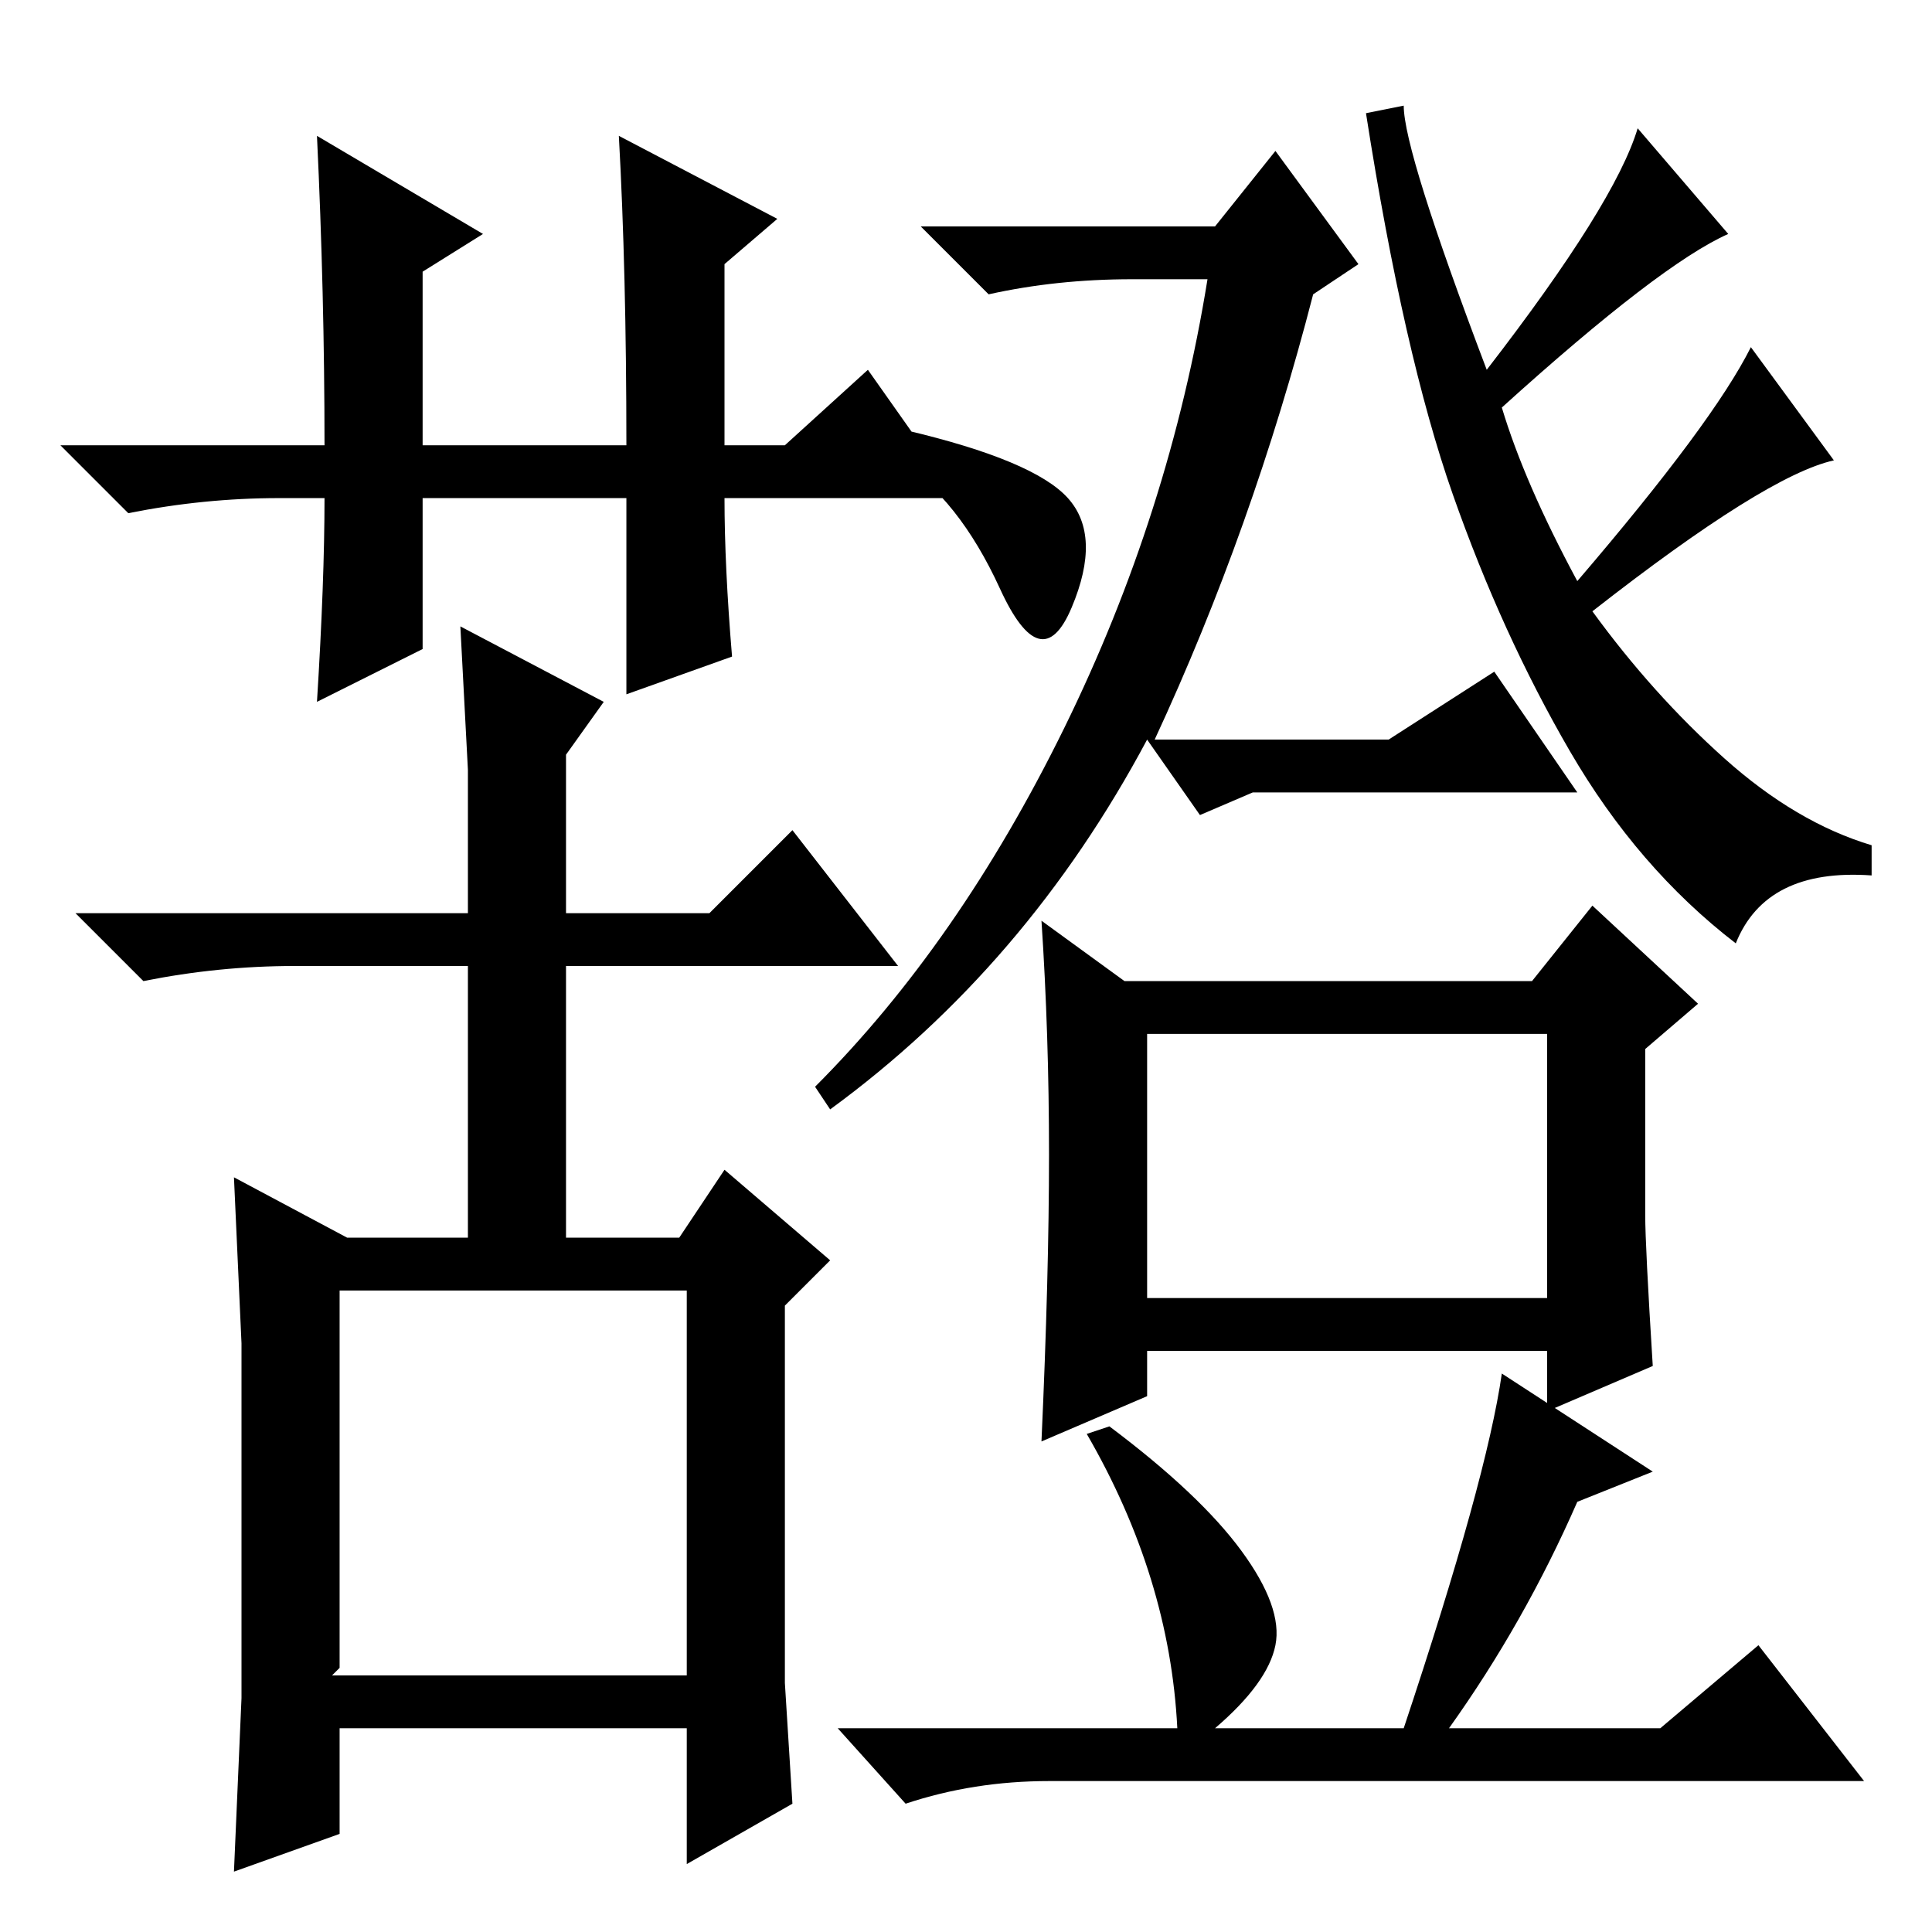 <?xml version="1.0" standalone="no"?>
<!DOCTYPE svg PUBLIC "-//W3C//DTD SVG 1.1//EN" "http://www.w3.org/Graphics/SVG/1.1/DTD/svg11.dtd" >
<svg xmlns="http://www.w3.org/2000/svg" xmlns:xlink="http://www.w3.org/1999/xlink" version="1.1" viewBox="0 -36 256 256">
  <g transform="matrix(1 0 0 -1 0 220)">
   <path fill="currentColor"
d="M97 169l-14 -5v26h-27v-20l-14 -7q1 16 1 27h-6q-10 0 -20 -2l-9 9h35q0 20 -1 41l22 -13l-8 -5v-23h27q0 23 -1 41l21 -11l-7 -6v-24h8l11 10l12 -17h-31q0 -9 1 -21zM75 128v-36h15l6 9l14 -12l-6 -6v-33v-17l1 -16l-14 -8v18h-46v-14l-14 -5l1 23v24v23l-1 22l15 -8
h16v36h-23q-10 0 -20 -2l-9 9h52v19l-1 19l19 -10l-5 -7v-21h19l11 11l14 -18h-44zM44 34h47v51h-46v-50zM152 84h53v35h-53v-35zM164.5 50.5q5.5 -7.5 4.5 -12.5t-8 -11h25q11 33 13 47l20 -13l-10 -4q-7 -16 -17 -30h28l13 11l14 -18h-108q-10 0 -19 -3l-9 10h45
q-1 20 -12 39l3 1q12 -9 17.5 -16.5zM120 199q17 -4 21.5 -9t0.5 -14.5t-9.5 2.5t-13.5 17zM161 226l8 10l11 -15l-6 -4q-8 -31 -21 -59h31l14 9l11 -16h-43l-7 -3l-7 10q-16 -30 -42 -49l-2 3q19 19 33 47.5t19 59.5h-10q-10 0 -19 -2l-9 9h39zM218 95q0 -4 1 -20l-14 -6v8
h-53v-6l-14 -6q1 22 1 38t-1 31l11 -8h54l8 10l14 -13l-7 -6v-22zM211 175q8 -11 17.5 -19.5t19.5 -11.5v-4q-14 1 -18 -9q-13 10 -22 25.5t-15.5 34t-11.5 50.5l5 1q0 -6 11 -35q17 22 20 32l12 -14q-9 -4 -30 -23q3 -10 10 -23q18 21 23 31l11 -15q-9 -2 -32 -20z" />
  </g>

</svg>
